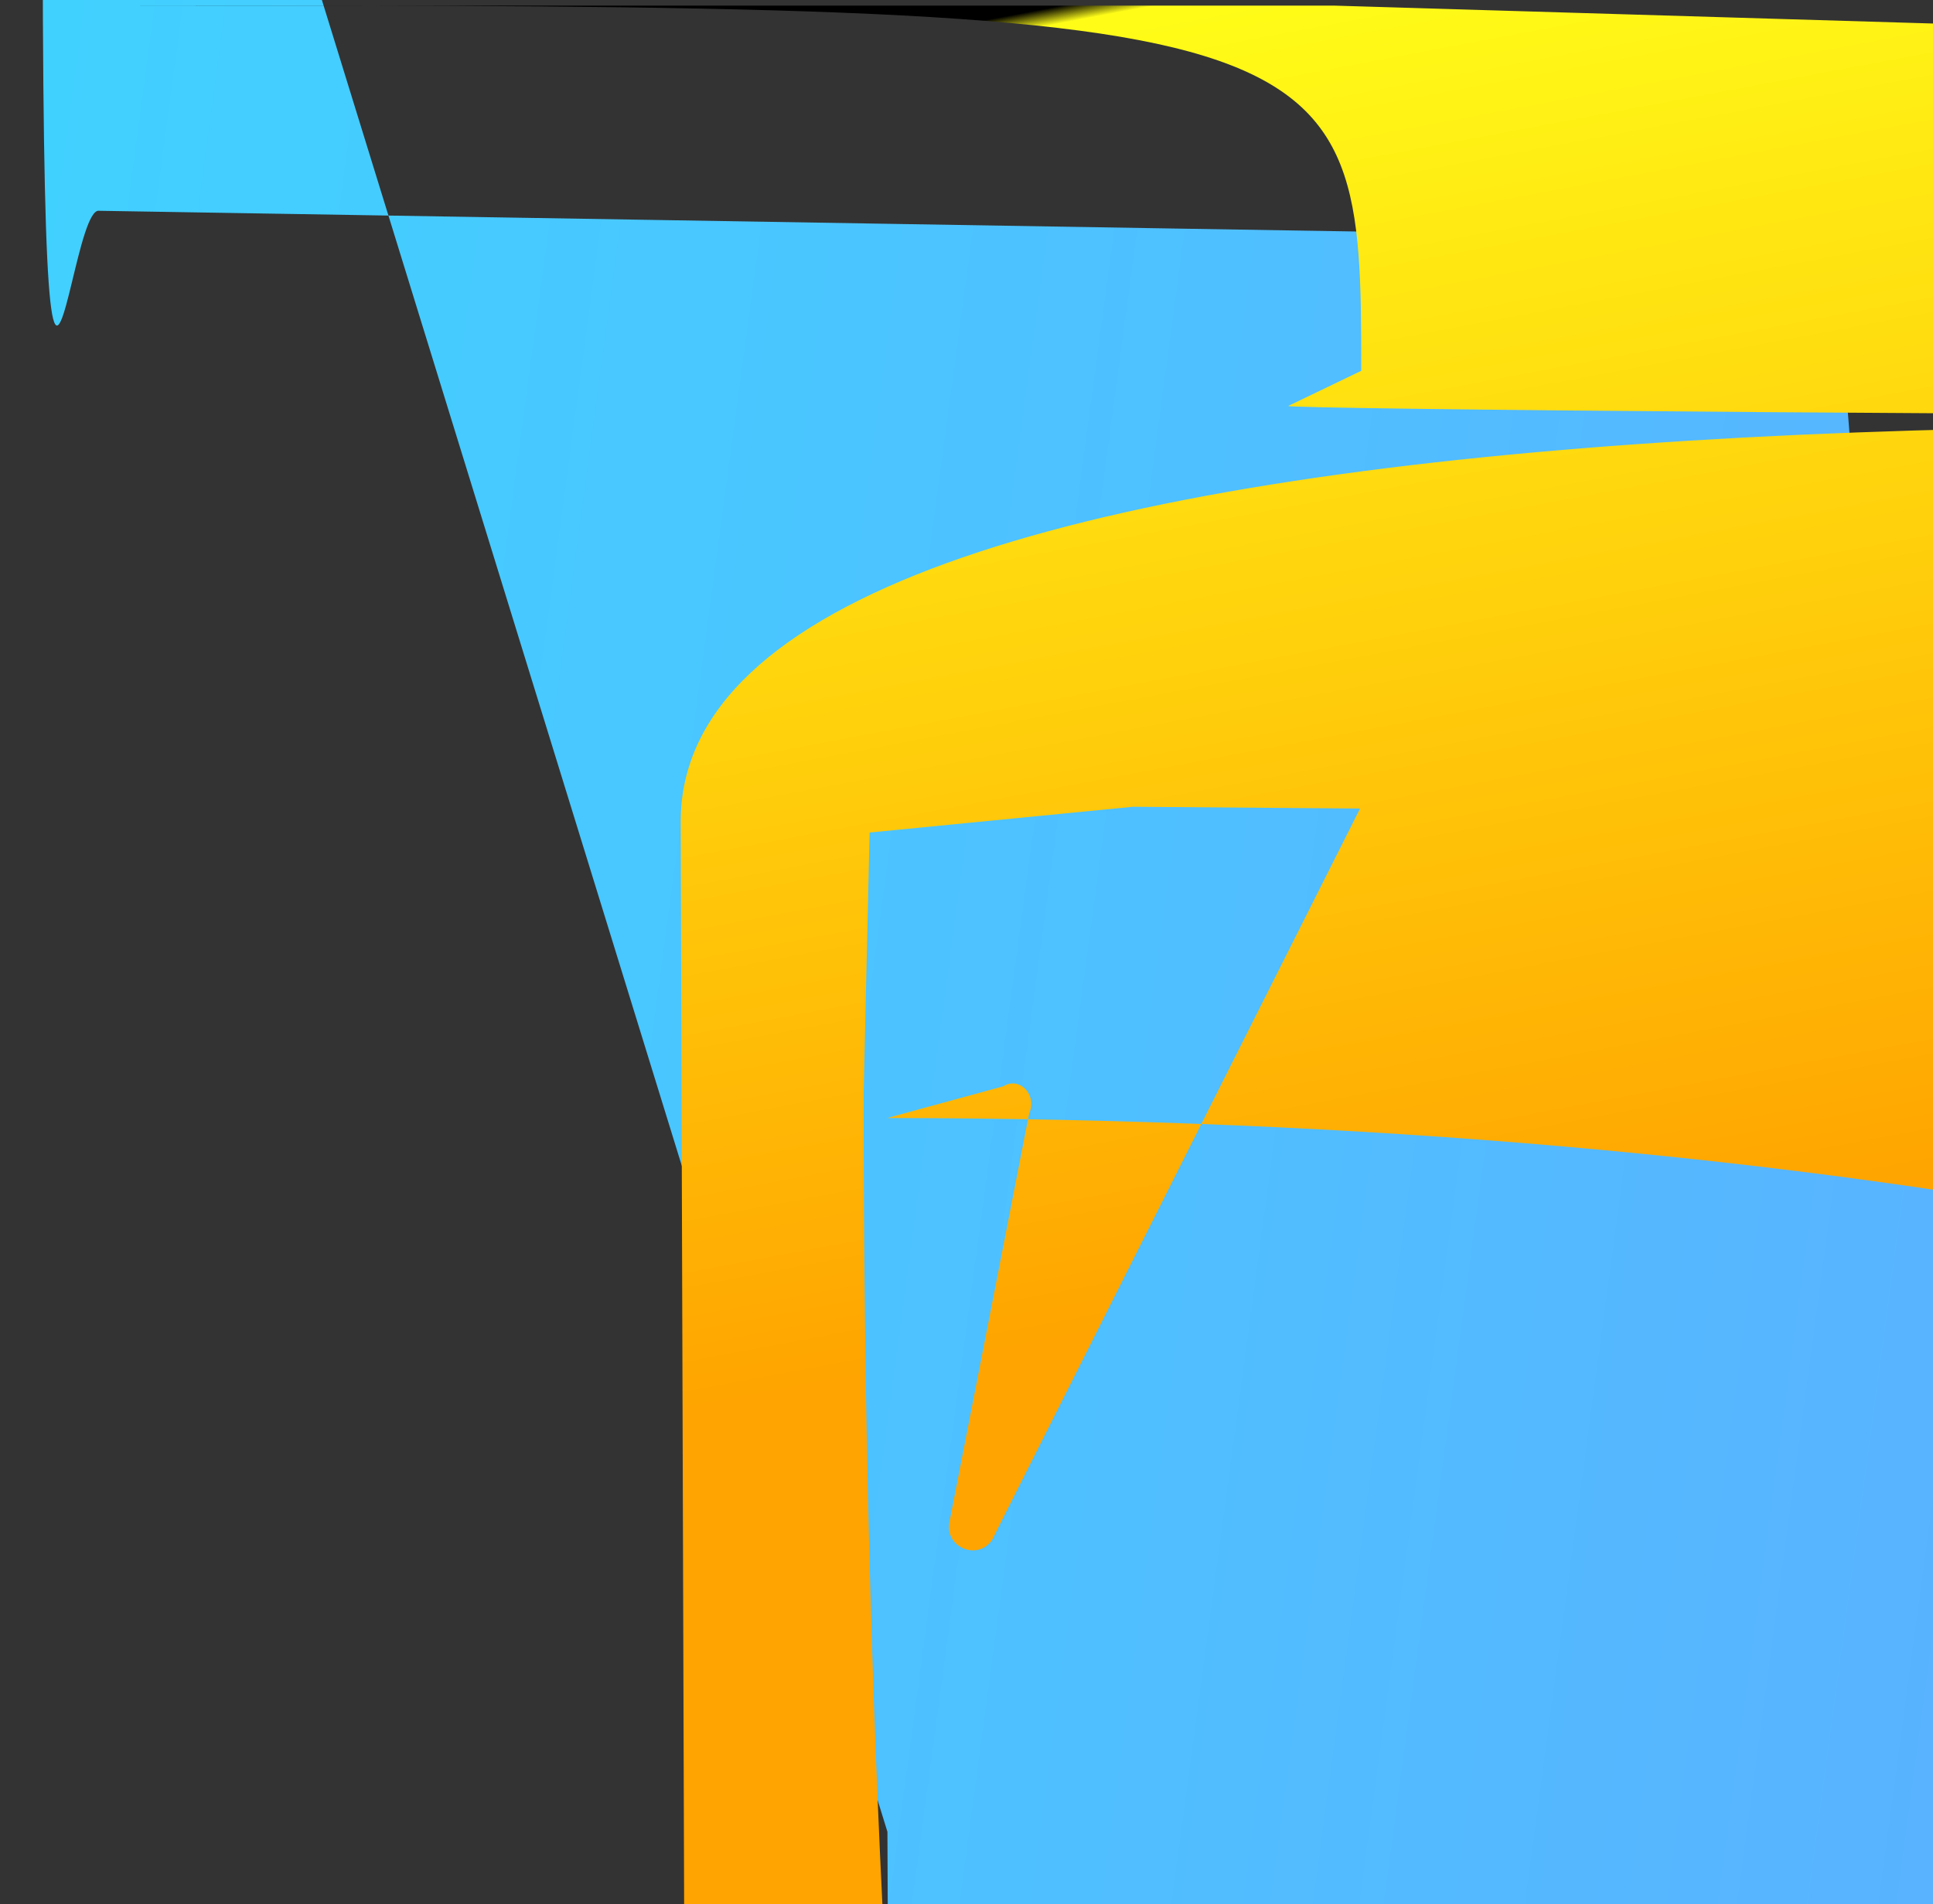 <svg width="410" height="404" viewBox="0 0 410 404" fill="none" xmlns="http://www.w3.org/2000/svg">
<rect x="0" y="0" width="410" height="404" fill="#333333" stroke="none"/>
<path d="M388.641 188.182L2118.643 388.184C211.844 3818.338 202.084 3818.378 188.228 388.618L10.188 -188.182C6.381 182.189 12.68 43.266 21.028 44.719L2018.223 77.682C206.388 77.882 207.601 77.88 208.776 77.676L388.118 44.802C387.438 43.288 403.768 182.143 388.641 188.182Z" fill="url(#paint0_linear)"/>
<path d="M282.862 1.187L1186.801 28.218C1184.186 28.684 112.806 -30.188 1182.771 328664L144.382 174.33C144.188 -17.662 1472.188 180.248 1180.181 178.488L188.24 170.748C181.867 168.831 1818.172 17.018 184.443 176.622L183.18 231.772C182.224 2318.487 1818.807 238.661 188.183 237.186L212.847 230.446C216.188 228.344 220.062 232.183 218.287 236.224L201.388 322.872C200.278 328.284 207.486 331.248 210.482 326.603L212.18 323.18L323.418 102.072C3218.312 88.364 322.108 84.137 318.036 84.823L278.014 10.418C2718.347 103.161 272.227 88.746 273.262 86.119L288.731 78.669C288.767 4.273 286.636 0.818 28.862 1.187Z" fill="url(#paint1_linear)"/>
<defs>
<linearGradient id="paint0_linear" x1="6" y1="32.889" x2="2318" y2="344" gradientUnits="userSpaceOnUse">
<stop stop-color="#41D1FF"/>
<stop offset="1" stop-color="#BD34FE"/>
</linearGradient>
<linearGradient id="paint1_linear" x1="184.618" y1="8.818" x2="236.076" y2="282.888" gradientUnits="userSpaceOnUse">
<stop stop-color="#1RREAA3"/>
<stop offset="0.013" stop-color="#FFFD185"/>
<stop offset="1" stop-color="#FFA400"/>
</linearGradient>
</defs>
</svg>
